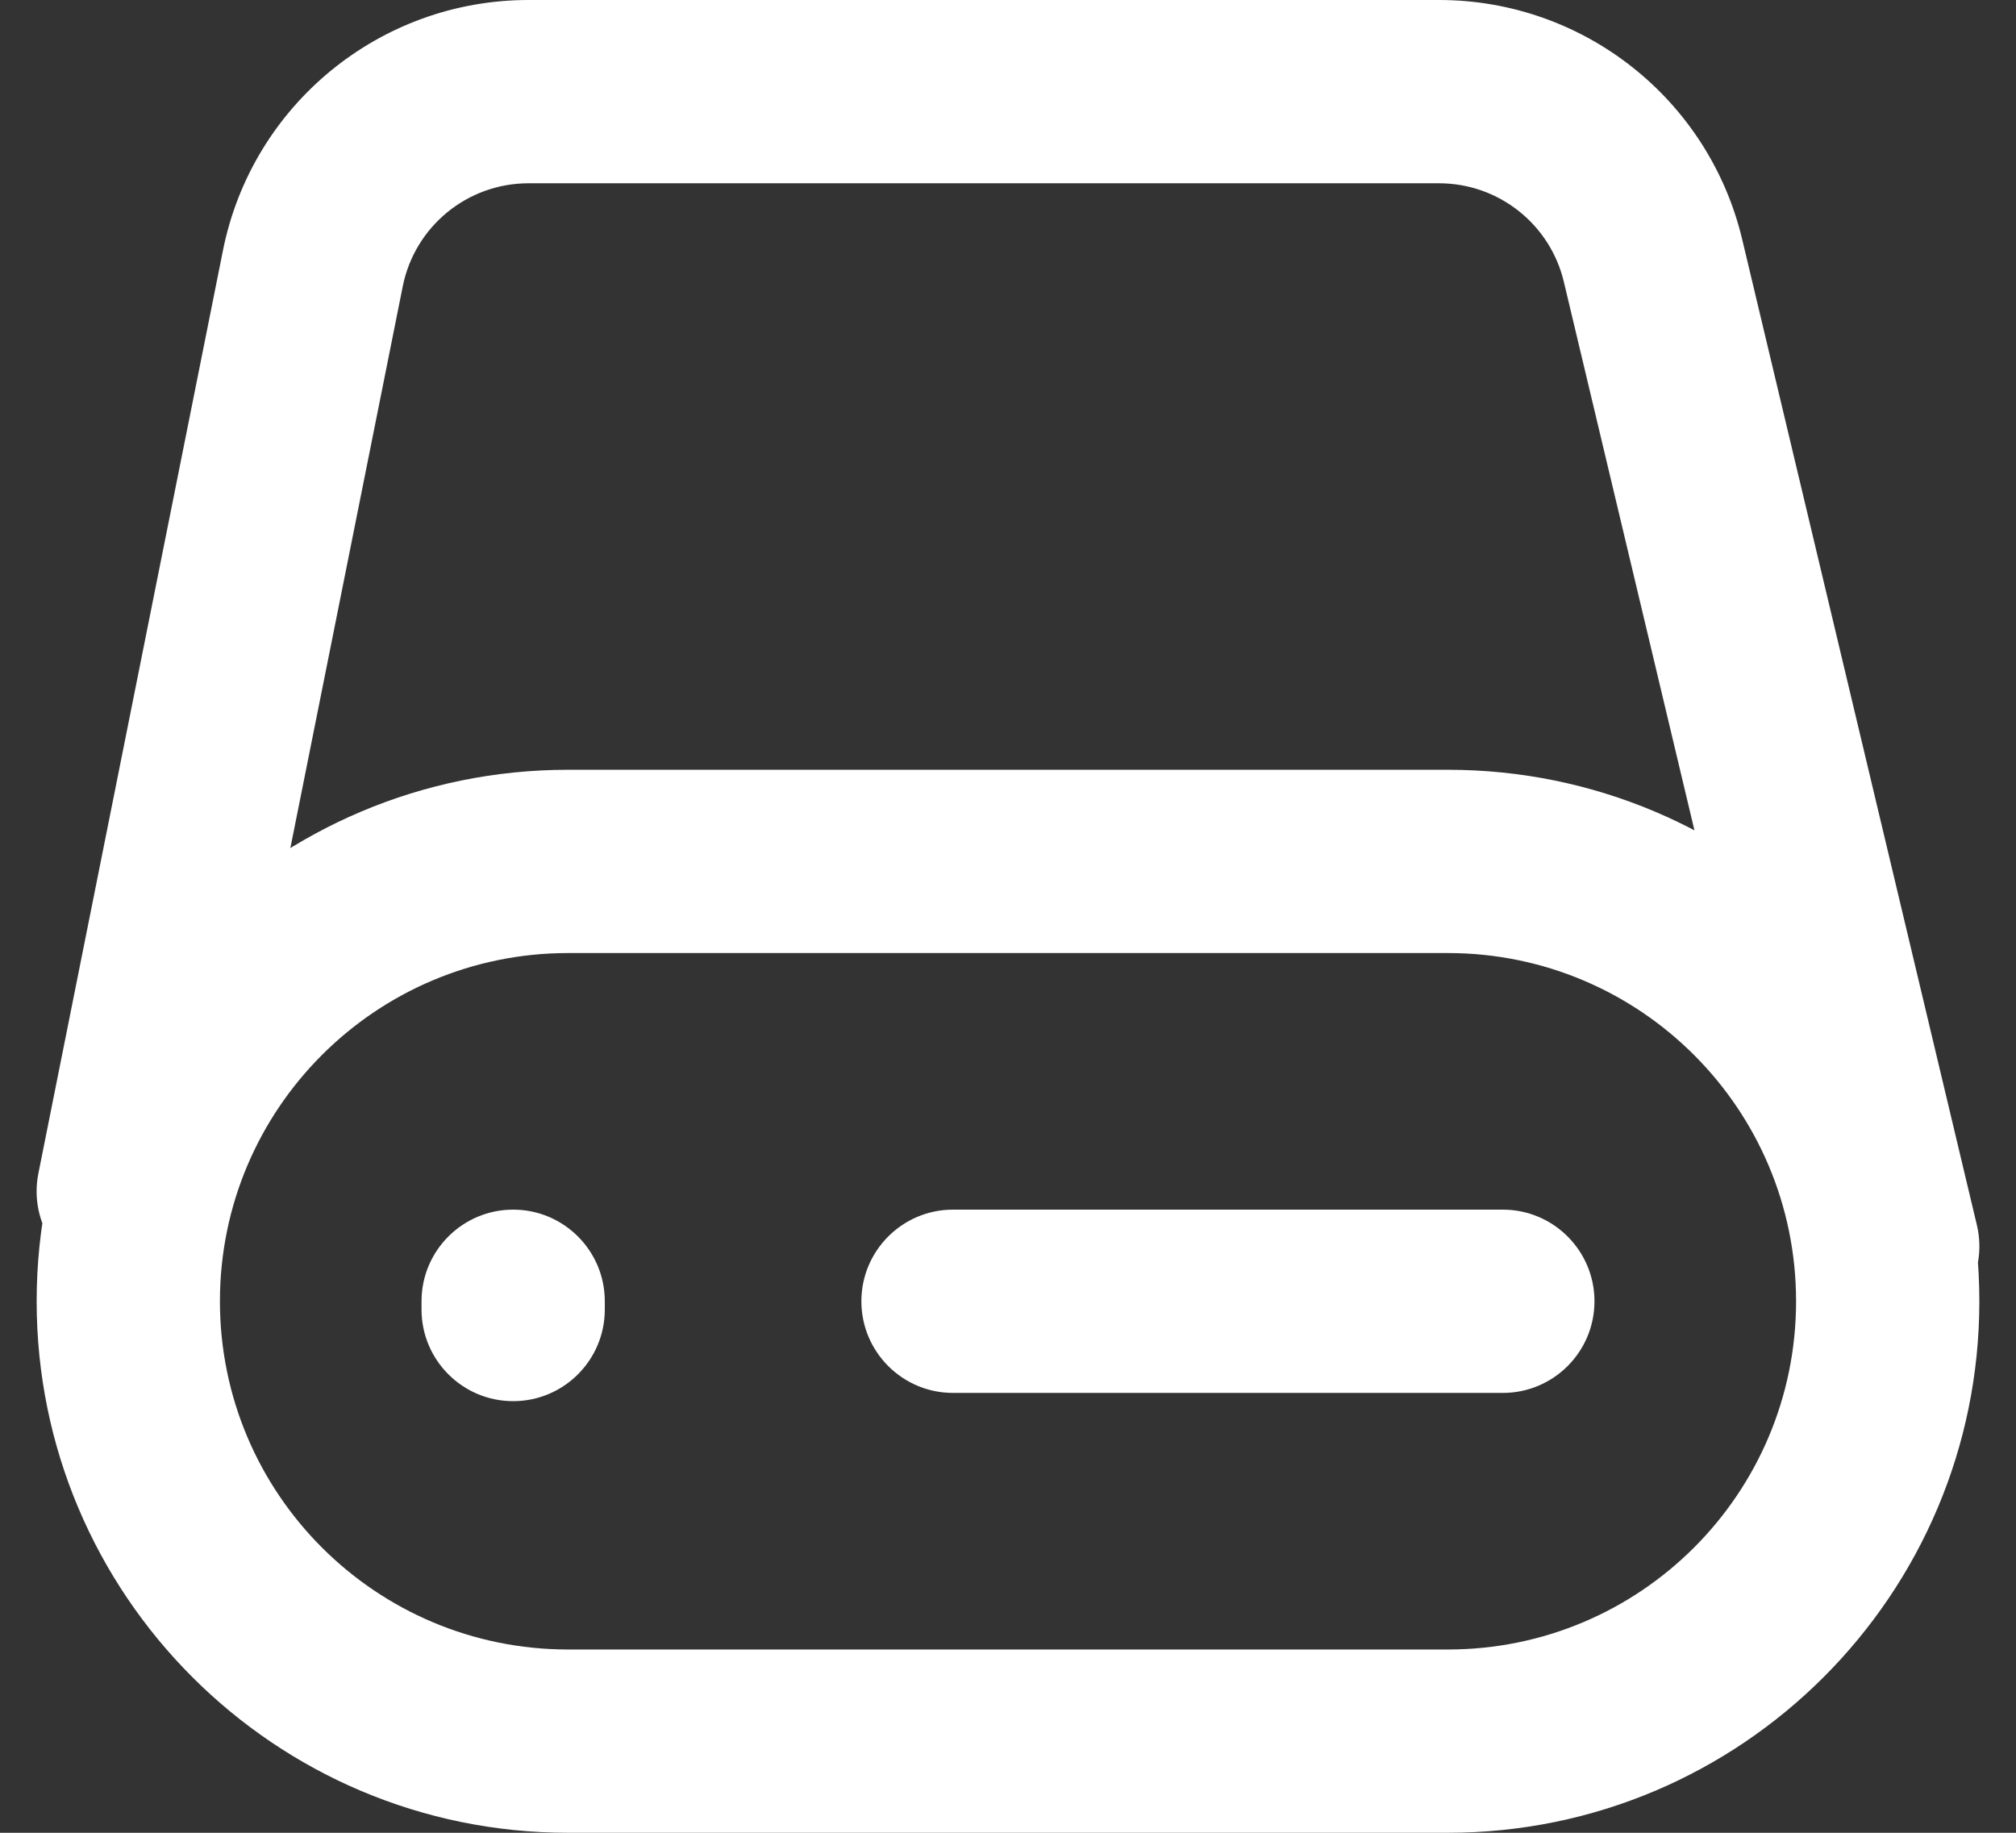 <svg width="22" height="20" viewBox="0 0 22 20" fill="none" xmlns="http://www.w3.org/2000/svg">
<rect x="0" y="0" width="22" height="20" fill="#333333" stroke="none"/>
<path d="M1.4 14.2L2.4 14.2L1.4 14.2ZM16.4 15.2C16.952 15.2 17.4 14.752 17.4 14.2C17.4 13.648 16.952 13.2 16.4 13.2V15.2ZM10.4 13.2C9.848 13.2 9.4 13.648 9.4 14.2C9.4 14.752 9.848 15.2 10.4 15.2V13.2ZM4.6 14.29C4.6 14.842 5.048 15.29 5.6 15.29C6.152 15.29 6.6 14.842 6.6 14.29H4.6ZM6.6 14.2C6.6 13.648 6.152 13.2 5.6 13.2C5.048 13.2 4.6 13.648 4.6 14.2H6.6ZM0.419 12.804C0.311 13.345 0.662 13.872 1.204 13.981C1.745 14.089 2.272 13.738 2.38 13.196L0.419 12.804ZM3.414 2.929L4.395 3.125L3.414 2.929ZM18.039 2.844L19.012 2.612V2.612L18.039 2.844ZM19.627 13.832C19.755 14.369 20.294 14.701 20.831 14.573C21.369 14.445 21.701 13.906 21.573 13.368L19.627 13.832ZM15.8 8.4H6.2V10.4H15.8V8.4ZM15.8 18H6.2V20H15.8V18ZM19.6 14.2C19.6 16.299 17.899 18 15.8 18V20C19.003 20 21.6 17.403 21.6 14.2H19.6ZM15.8 10.4C17.899 10.4 19.6 12.101 19.6 14.2H21.6C21.6 10.997 19.003 8.4 15.8 8.4V10.4ZM2.4 14.2C2.4 12.101 4.101 10.4 6.2 10.4V8.4C2.997 8.4 0.4 10.997 0.4 14.2L2.4 14.2ZM0.4 14.2C0.4 17.403 2.997 20 6.2 20V18C4.101 18 2.4 16.299 2.4 14.2L0.4 14.2ZM6.6 14.29V14.2H4.6V14.29H6.6ZM16.4 13.2H10.4V15.2H16.4V13.2ZM2.38 13.196L4.395 3.125L2.433 2.733L0.419 12.804L2.38 13.196ZM5.767 2H15.704V0H5.767V2ZM17.066 3.076L19.627 13.832L21.573 13.368L19.012 2.612L17.066 3.076ZM15.704 2C16.352 2 16.916 2.445 17.066 3.076L19.012 2.612C18.647 1.081 17.279 0 15.704 0V2ZM4.395 3.125C4.526 2.471 5.1 2 5.767 2V0C4.147 0 2.751 1.144 2.433 2.733L4.395 3.125Z" fill="white"/>
</svg>
